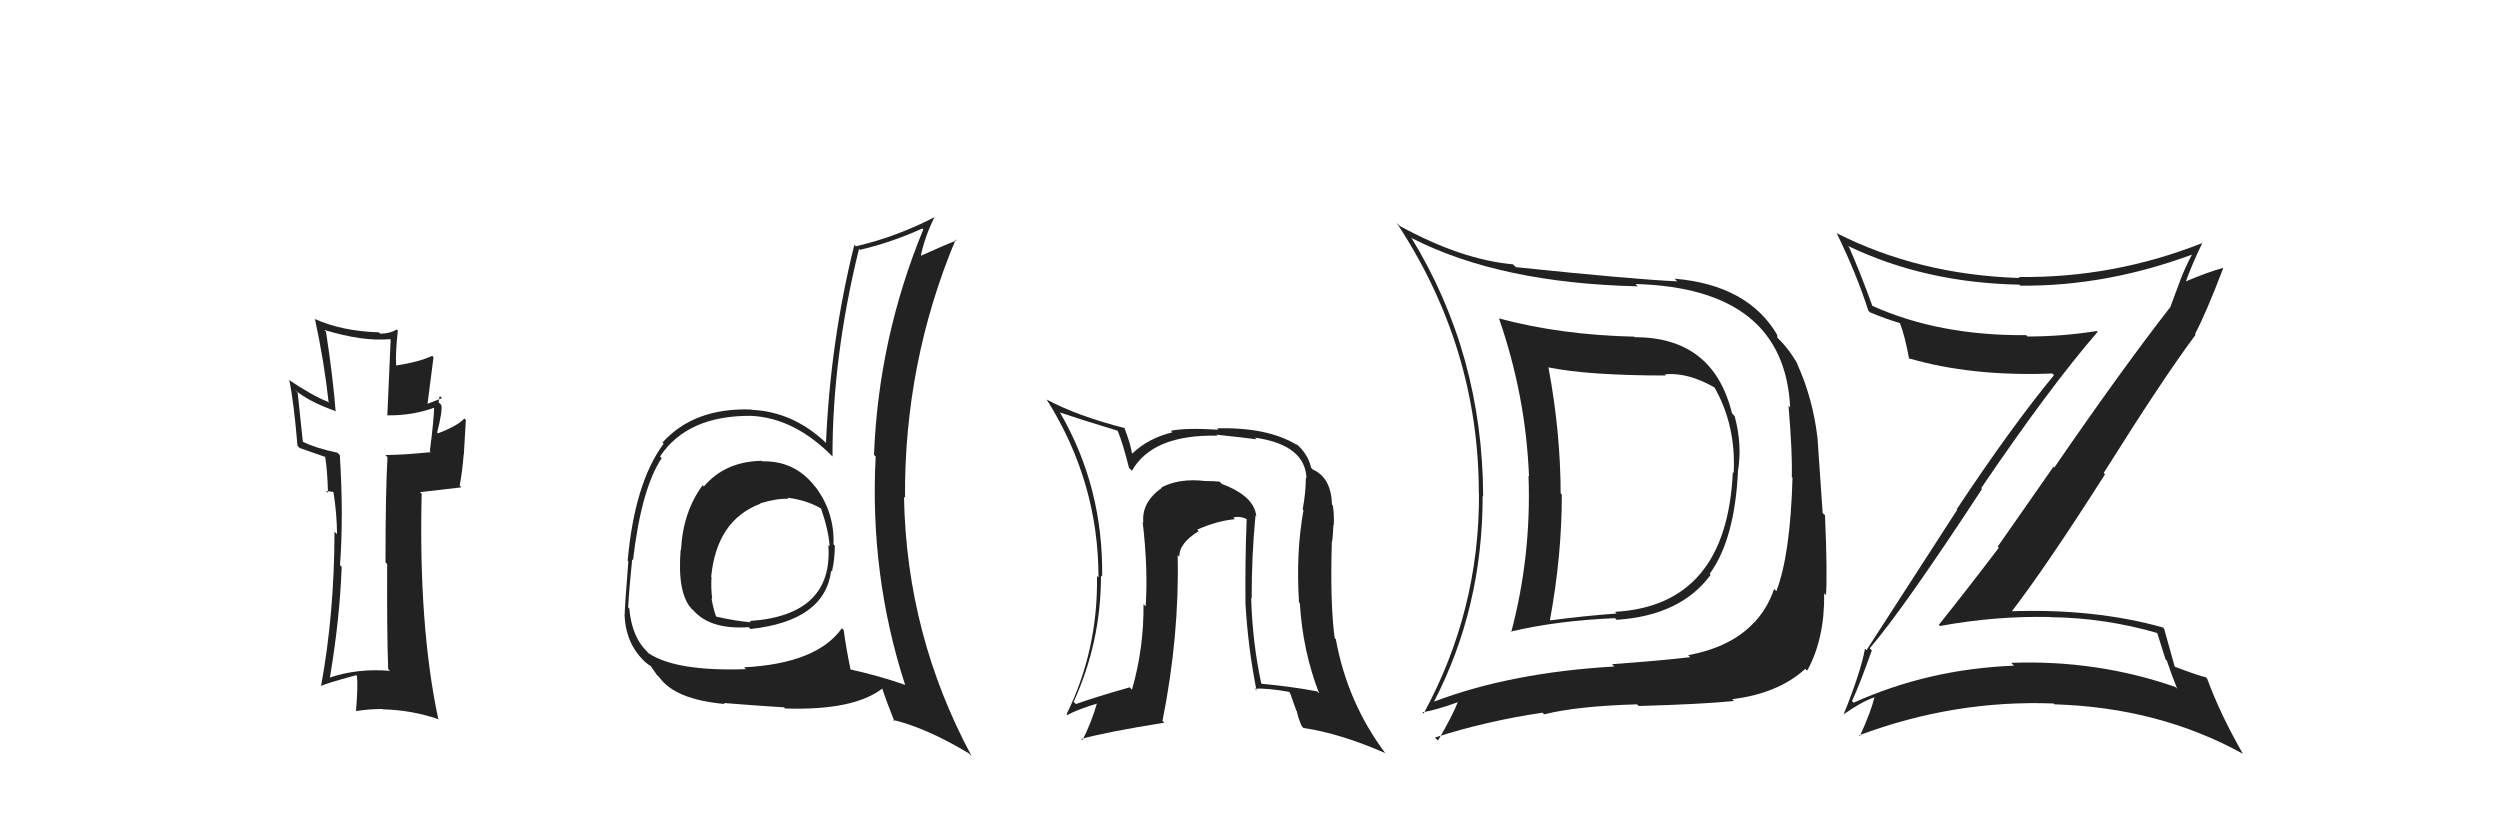 <svg xmlns="http://www.w3.org/2000/svg" width="150" height="50" viewBox="0,0,150,50"><path fill="#222" d="M23.29 40.14L23.40 40.25L23.40 40.25Q21.44 40.09 19.77 40.66L19.70 40.59L19.79 40.68Q20.39 37.13 20.50 34.01L20.46 33.97L20.40 33.91Q20.62 30.97 20.39 27.31L20.36 27.28L20.24 27.16Q18.94 26.89 18.18 26.51L18.17 26.50L17.86 23.56L17.68 23.38Q18.49 24.08 20.09 24.65L20.05 24.61L20.14 24.70Q19.98 22.64 19.56 19.90L19.47 19.81L19.47 19.80Q21.77 20.50 23.40 20.35L23.44 20.38L23.24 24.91L23.26 24.92Q24.76 24.94 26.09 24.45L26.02 24.37L26.05 24.41Q26.02 25.32 25.79 27.07L25.87 27.15L25.84 27.13Q24.15 27.30 23.12 27.30L23.26 27.44L23.25 27.43Q23.13 29.48 23.13 33.74L23.19 33.80L23.23 33.84Q23.21 37.98 23.29 40.15ZM26.51 23.88L26.39 23.76L26.52 23.89Q26.26 24.00 25.65 24.23L25.65 24.24L26.01 21.44L25.93 21.35Q25.18 21.71 23.77 21.93L23.79 21.96L23.77 21.94Q23.72 21.20 23.87 19.83L23.92 19.87L23.81 19.77Q23.38 20.02 22.81 20.02L22.73 19.94L22.73 19.94Q20.52 19.87 18.89 19.14L18.86 19.12L18.90 19.16Q19.45 21.69 19.72 24.16L19.81 24.26L19.66 24.10Q18.81 23.78 17.28 22.76L17.34 22.81L17.36 22.83Q17.62 24.05 17.85 26.75L17.91 26.81L17.98 26.88Q18.32 26.99 19.50 27.41L19.60 27.51L19.51 27.42Q19.64 28.16 19.68 29.57L19.57 29.46L19.96 29.51L20.19 29.66L20.00 29.47Q20.22 30.87 20.22 32.05L20.23 32.06L20.07 31.90Q20.06 36.84 19.26 41.18L19.38 41.30L19.25 41.17Q19.43 41.04 21.37 40.51L21.37 40.51L21.42 40.56Q21.48 41.27 21.36 42.64L21.40 42.67L21.39 42.66Q22.15 42.54 22.95 42.54L22.95 42.55L22.96 42.56Q24.72 42.60 26.36 43.17L26.42 43.24L26.29 43.11Q25.11 37.55 25.30 29.63L25.20 29.53L27.69 29.24L27.58 29.14Q27.74 28.30 27.82 27.27L27.83 27.29L27.95 25.20L27.86 25.11Q27.46 25.55 26.28 26.00L26.25 25.98L26.23 25.95Q26.56 24.64 26.48 24.30L26.35 24.17L26.32 24.14Q26.32 23.95 26.39 23.76Z"/><path fill="#222" d="M75.21 30.82L75.36 30.96L75.38 30.99Q75.27 29.77 73.32 29.04L73.24 28.96L73.18 28.90Q72.83 28.86 72.30 28.86L72.16 28.72L72.30 28.86Q70.75 28.68 69.68 29.25L69.78 29.34L69.71 29.27Q68.48 30.14 68.60 31.36L68.42 31.19L68.56 31.32Q68.89 34.13 68.74 36.38L68.73 36.37L68.61 36.25Q68.64 38.86 67.92 41.38L67.86 41.32L67.78 41.24Q65.74 41.82 64.56 42.24L64.47 42.16L64.42 42.11Q66.06 38.53 66.06 34.53L66.14 34.61L66.13 34.61Q66.20 29.23 63.61 24.77L63.59 24.75L63.57 24.74Q64.68 25.12 67.08 25.85L67.21 25.98L67.05 25.82Q67.36 26.55 67.74 28.07L67.89 28.22L67.92 28.24Q69.16 26.06 73.04 26.14L73.06 26.15L72.98 26.08Q74.60 26.25 75.40 26.36L75.26 26.23L75.30 26.26Q78.32 26.69 78.39 28.71L78.42 28.73L78.35 28.66Q78.35 29.54 78.16 30.57L78.23 30.64L78.21 30.61Q77.75 33.13 77.94 36.14L77.93 36.13L77.99 36.19Q78.16 39.05 79.15 41.61L79.00 41.46L79.02 41.48Q77.42 41.18 75.71 41.03L75.64 40.95L75.67 40.98Q75.15 38.56 75.07 35.89L75.22 36.05L75.10 35.92Q75.10 33.26 75.33 30.94ZM75.25 41.28L75.32 41.35L75.28 41.32Q76.04 41.28 77.34 41.51L77.40 41.57L77.78 42.64L77.81 42.67Q77.87 43.03 78.10 43.56L78.17 43.64L78.21 43.68Q80.40 44.00 83.10 45.18L83.27 45.35L83.14 45.22Q80.84 42.16 80.15 38.35L80.06 38.26L80.08 38.27Q79.80 36.20 79.91 32.51L79.86 32.46L79.92 32.52Q79.97 32.27 80.01 31.47L79.90 31.36L80.03 31.49Q80.05 30.82 79.97 30.33L79.88 30.23L79.92 30.27Q79.87 28.66 78.77 28.17L78.65 28.05L78.67 28.07Q78.47 27.19 77.71 26.58L77.90 26.77L77.84 26.71Q76.07 25.62 73.02 25.70L73.00 25.67L73.10 25.78Q71.08 25.66 70.25 25.85L70.33 25.93L70.34 25.94Q68.90 26.29 67.94 27.21L67.92 27.18L67.91 27.17Q67.85 26.69 67.46 25.66L67.41 25.61L67.50 25.69Q64.63 24.96 62.80 23.97L62.89 24.05L62.80 23.97Q65.91 28.90 65.91 34.65L65.81 34.55L65.82 34.56Q65.89 39.01 63.99 42.86L64.04 42.91L64.04 42.90Q64.68 42.55 65.97 42.17L65.84 42.04L65.86 42.06Q65.47 43.42 64.94 44.41L64.88 44.35L64.87 44.34Q66.32 43.93 69.86 43.36L69.86 43.36L69.75 43.25Q70.77 38.14 70.66 33.31L70.81 33.46L70.76 33.41Q70.74 32.59 71.92 31.87L71.85 31.79L71.83 31.78Q72.99 31.26 74.09 31.15L74.05 31.11L74.00 31.05Q74.40 30.95 74.82 31.15L74.96 31.29L74.80 31.13Q74.70 33.73 74.73 36.28L74.71 36.26L74.73 36.27Q74.89 38.91 75.39 41.42Z"/><path fill="#222" d="M45.75 27.68L45.73 27.66L45.72 27.65Q43.51 27.68 42.23 29.19L42.16 29.11L42.16 29.11Q40.98 30.71 40.86 32.99L40.88 33.02L40.84 32.97Q40.63 35.54 41.47 36.50L41.54 36.57L41.59 36.61Q42.61 37.79 44.93 37.63L44.99 37.70L45.04 37.74Q49.49 37.25 49.87 34.24L49.99 34.36L49.92 34.28Q50.09 33.54 50.09 32.74L50.06 32.71L50.01 32.66Q50.08 30.76 48.94 29.23L48.91 29.20L48.88 29.17Q47.69 27.64 45.75 27.68ZM50.46 37.64L50.44 37.62L50.51 37.70Q49.01 39.81 44.64 40.04L44.81 40.21L44.74 40.15Q40.54 40.29 38.91 39.19L38.84 39.12L38.84 39.11Q37.91 38.23 37.76 36.52L37.83 36.59L37.69 36.44Q37.74 35.43 37.93 33.56L38.00 33.63L37.98 33.62Q38.48 29.32 39.70 27.49L39.70 27.49L39.60 27.39Q41.24 24.92 45.08 24.95L45.10 24.98L45.07 24.95Q47.68 25.08 49.96 27.40L49.93 27.36L49.95 27.39Q49.94 21.44 51.54 14.93L51.68 15.07L51.60 14.99Q53.48 14.55 55.34 13.71L55.40 13.77L55.40 13.76Q52.71 20.29 52.44 27.29L52.58 27.43L52.54 27.39Q52.17 34.48 54.30 41.07L54.42 41.18L54.33 41.10Q52.76 40.55 51.04 40.17L50.94 40.07L51.03 40.16Q50.77 38.91 50.62 37.80ZM53.56 43.18L53.51 43.13L53.57 43.19Q55.58 43.67 58.13 45.20L58.13 45.20L58.30 45.37Q54.39 38.11 54.24 29.81L54.37 29.94L54.30 29.87Q54.25 21.75 57.34 14.37L57.35 14.38L57.39 14.42Q56.58 14.75 55.13 15.40L55.08 15.35L55.22 15.49Q55.46 14.25 56.07 13.03L56.22 13.17L56.07 13.03Q53.79 14.21 51.35 14.78L51.31 14.74L51.26 14.69Q49.82 20.48 49.56 26.57L49.61 26.63L49.60 26.61Q47.61 24.70 45.10 24.59L45.07 24.57L45.07 24.57Q41.65 24.45 39.75 26.55L39.83 26.63L39.82 26.62Q38.08 28.96 37.66 33.64L37.60 33.57L37.70 33.68Q37.48 36.46 37.48 36.88L37.46 36.87L37.47 36.87Q37.54 38.62 38.68 39.69L38.53 39.53L38.61 39.62Q38.91 39.91 39.10 39.99L38.97 39.86L39.41 40.49L39.56 40.64Q40.51 41.97 43.48 42.24L43.48 42.23L43.43 42.18Q45.66 42.36 47.04 42.44L47.04 42.44L47.11 42.51Q51.23 42.64 52.94 41.31L52.94 41.31L52.93 41.30Q53.21 42.15 53.67 43.29ZM47.36 29.97L47.21 29.83L47.24 29.86Q48.42 30.01 49.26 30.51L49.30 30.54L49.26 30.51Q49.70 31.75 49.78 32.78L49.70 32.70L49.70 32.70Q50.01 36.92 44.98 37.26L44.93 37.22L45.06 37.34Q44.06 37.25 42.95 36.99L43.12 37.16L42.97 37.01Q42.77 36.42 42.69 35.89L42.83 36.02L42.73 35.93Q42.65 35.24 42.69 34.63L42.75 34.69L42.67 34.61Q43.00 31.21 45.63 30.22L45.70 30.29L45.61 30.20Q46.63 29.89 47.31 29.93Z"/><path fill="#222" d="M97.95 20.09L97.94 20.08L98.06 20.20Q93.65 20.10 89.96 19.11L90.01 19.17L89.93 19.08Q91.55 23.74 91.74 28.58L91.66 28.50L91.71 28.55Q91.89 33.34 90.67 37.94L90.58 37.85L90.63 37.90Q93.39 37.24 96.90 37.09L96.97 37.16L97.00 37.19Q100.85 36.93 102.64 34.49L102.58 34.43L102.58 34.43Q104.09 32.36 104.28 28.25L104.31 28.28L104.28 28.25Q104.54 26.68 104.08 24.97L104.08 24.97L103.92 24.80Q102.80 20.23 98.08 20.23ZM86.01 42.08L86.16 42.22L86.04 42.10Q88.96 36.46 88.96 29.76L89.04 29.84L88.99 29.79Q88.96 21.23 84.66 14.23L84.74 14.31L84.73 14.30Q90.01 16.99 98.27 17.18L98.12 17.03L98.13 17.04Q107.06 17.29 107.41 24.45L107.37 24.41L107.31 24.35Q107.55 27.18 107.51 28.63L107.43 28.55L107.55 28.67Q107.42 33.30 106.58 35.47L106.46 35.35L106.45 35.33Q106.06 36.47 105.30 37.30L105.41 37.42L105.29 37.30Q103.92 38.82 101.29 39.31L101.35 39.37L101.41 39.43Q99.74 39.63 96.73 39.85L96.77 39.90L96.86 39.99Q90.64 40.35 86.04 42.10ZM104.07 42.09L103.90 41.92L103.93 41.95Q106.68 41.62 108.32 40.13L108.39 40.21L108.43 40.24Q109.49 38.33 109.45 35.59L109.54 35.69L109.56 35.70Q109.65 34.42 109.50 30.92L109.36 30.78L109.05 26.28L109.05 26.29Q108.78 23.92 107.83 21.83L107.87 21.87L107.87 21.87Q107.32 20.90 106.64 20.26L106.65 20.27L106.62 20.08L106.65 20.12Q104.89 17.10 100.48 16.72L100.57 16.82L100.64 16.88Q97.96 16.76 90.96 16.03L90.87 15.95L90.78 15.86Q87.68 15.58 83.99 13.56L83.92 13.49L83.80 13.37Q88.73 20.85 88.73 29.61L88.76 29.64L88.74 29.62Q88.77 36.65 85.42 42.81L85.30 42.70L85.34 42.74Q86.16 42.61 87.50 42.12L87.44 42.05L87.48 42.10Q87.15 42.95 86.28 44.43L86.14 44.30L86.10 44.25Q89.21 43.25 92.56 42.76L92.57 42.78L92.66 42.86Q94.57 42.37 98.22 42.26L98.26 42.30L98.33 42.36Q102.21 42.25 104.04 42.06ZM104.12 28.48L104.06 28.41L103.97 28.33Q103.60 36.33 96.90 36.71L97.03 36.84L97.00 36.81Q95.09 36.95 93.03 37.22L93.03 37.22L93.00 37.19Q93.71 33.33 93.71 29.68L93.69 29.66L93.64 29.60Q93.63 25.91 92.91 22.06L92.82 21.97L92.89 22.04Q95.28 22.53 99.96 22.53L99.94 22.51L99.89 22.46Q101.27 22.32 102.91 23.27L102.81 23.17L102.85 23.21Q104.17 25.52 104.02 28.37Z"/><path fill="#222" d="M112.22 38.94L112.19 38.90L112.18 38.90Q114.16 36.61 118.92 29.34L118.86 29.28L118.87 29.29Q123.01 23.19 125.86 19.91L125.72 19.78L125.81 19.86Q123.74 20.19 121.65 20.19L121.60 20.14L121.57 20.11Q116.35 20.15 112.36 18.36L112.32 18.33L112.34 18.35Q111.63 16.38 110.94 14.82L110.87 14.75L110.89 14.76Q115.49 16.97 121.16 17.08L121.12 17.04L121.22 17.14Q126.33 17.19 131.51 15.28L131.51 15.29L131.51 15.29Q131.09 16.08 130.79 16.88L130.79 16.89L130.20 18.47L130.19 18.46Q127.26 22.23 123.26 28.05L123.21 28.00L119.86 32.80L119.93 32.86Q118.16 35.20 116.33 37.49L116.31 37.47L116.40 37.56Q119.71 36.95 123.02 37.02L122.96 36.96L123.03 37.03Q126.31 37.07 129.47 37.99L129.42 37.94L129.93 39.55L130.01 39.64Q130.29 40.48 130.63 41.32L130.56 41.25L130.53 41.22Q125.81 39.58 120.67 39.77L120.73 39.83L120.84 39.94Q115.71 40.14 111.22 42.16L111.20 42.14L111.12 42.06Q111.58 41.08 112.31 39.02ZM110.59 42.83L110.45 42.69L110.62 42.86Q111.69 42.10 112.49 41.83L112.60 41.94L112.47 41.82Q112.28 42.65 111.59 44.17L111.56 44.14L111.54 44.12Q117.25 41.98 123.22 42.21L123.24 42.23L123.27 42.26Q129.55 42.45 134.58 45.23L134.66 45.31L134.57 45.22Q133.23 42.89 132.43 40.72L132.34 40.63L132.34 40.63Q132.02 40.58 130.50 40.01L130.45 39.96L130.48 39.99Q130.27 39.21 129.85 37.73L129.71 37.58L129.78 37.65Q125.65 36.49 120.55 36.68L120.64 36.78L120.64 36.77Q122.76 34.02 126.30 28.46L126.28 28.44L126.22 28.38Q129.83 22.63 131.74 20.08L131.82 20.17L131.70 20.04Q132.36 18.80 133.39 16.10L133.26 15.97L133.37 16.08Q132.56 16.29 131.11 16.90L131.12 16.91L131.14 16.93Q131.43 16.07 132.15 14.55L132.14 14.55L132.17 14.57Q126.83 16.69 121.12 16.62L121.27 16.77L121.18 16.68Q115.13 16.49 110.18 13.98L110.29 14.09L110.21 14.01Q111.38 16.40 112.10 18.64L112.19 18.73L112.20 18.74Q113.18 19.15 113.98 19.38L113.97 19.37L114.00 19.40Q114.28 20.10 114.55 21.54L114.61 21.61L114.50 21.49Q118.27 22.60 123.14 22.41L123.09 22.36L123.24 22.51Q120.71 25.57 117.40 30.56L117.43 30.59L111.99 39.01L111.90 38.92Q111.65 40.31 110.62 42.86Z"/></svg>